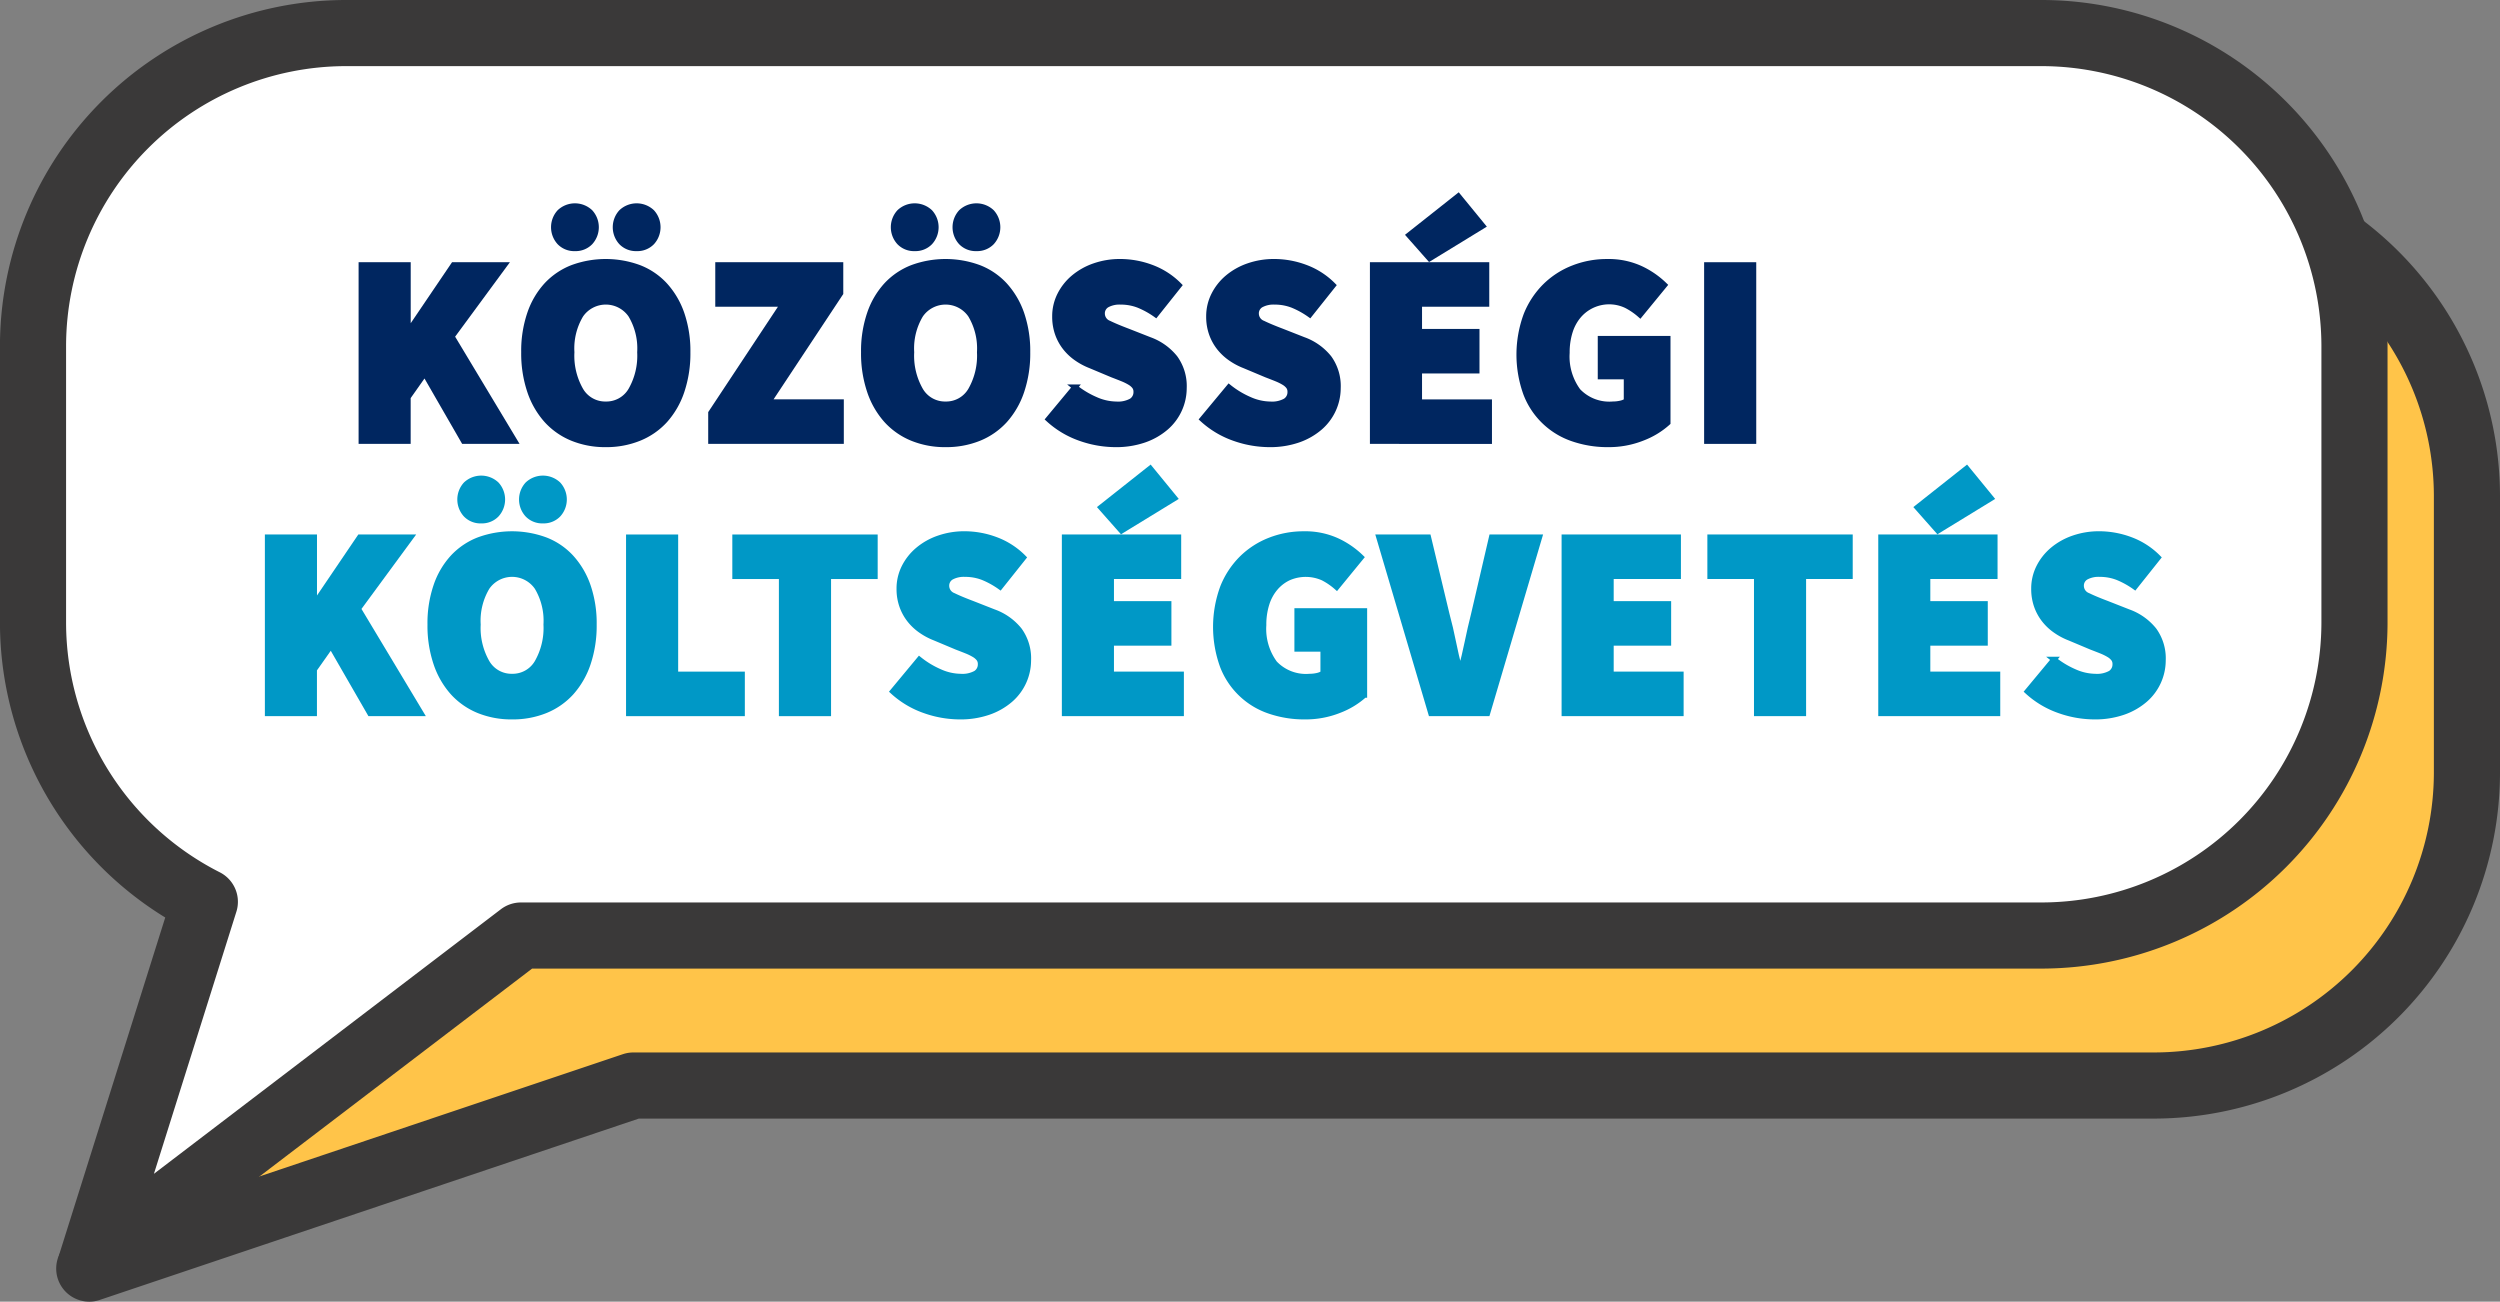 <svg xmlns="http://www.w3.org/2000/svg" width="226.835" height="118.103"><rect width="100%" height="100%" fill="#808080" stroke="none"/><g data-name="Group 23"><path data-name="Path 262" d="M57.472 98.494h138.017a28.43 28.43 0 0 0 28.346-28.346V44.952a28.43 28.43 0 0 0-28.346-28.346H41.551a28.43 28.43 0 0 0-28.346 28.346l12.9 18.667c0 11.009-6.533 27.121 2.694 31.81l-20.7 19.674Z" fill="#ffc449" stroke="#3a3939" stroke-linecap="round" stroke-linejoin="round" stroke-width="6"/><path data-name="Path 263" d="M47.267 84.884h138.017a28.43 28.43 0 0 0 28.347-28.347V31.346A28.43 28.43 0 0 0 185.284 3H31.346a28.43 28.43 0 0 0-28.35 28.346v25.191a28.421 28.421 0 0 0 15.59 25.286l-10.319 32.8Z" fill="#fff" stroke="#3a3939" stroke-linecap="round" stroke-linejoin="round" stroke-width="6"/><g data-name="Group 21" fill="#002660" stroke="#002660" stroke-miterlimit="10" stroke-width=".5"><path data-name="Path 123" d="M32.787 40.026V24.042h4.229v5.952h.1l4.032-5.951h4.623l-4.775 6.491 5.705 9.492h-4.623l-3.541-6.148-1.525 2.164v3.984Z"/><path data-name="Path 124" d="M54.966 40.321a7.858 7.858 0 0 1-3.036-.566 6.462 6.462 0 0 1-2.337-1.634 7.526 7.526 0 0 1-1.511-2.632 10.705 10.705 0 0 1-.541-3.529 10.48 10.48 0 0 1 .541-3.5 7.292 7.292 0 0 1 1.511-2.583 6.32 6.32 0 0 1 2.337-1.585 8.761 8.761 0 0 1 6.062 0 6.238 6.238 0 0 1 2.347 1.6 7.452 7.452 0 0 1 1.513 2.582 10.435 10.435 0 0 1 .541 3.492 10.757 10.757 0 0 1-.541 3.529 7.529 7.529 0 0 1-1.513 2.632 6.431 6.431 0 0 1-2.343 1.628 7.9 7.9 0 0 1-3.03.566Zm-2.8-17.786a1.832 1.832 0 0 1-1.39-.553 2.028 2.028 0 0 1 0-2.73 2.022 2.022 0 0 1 2.779 0 2.026 2.026 0 0 1 0 2.73 1.834 1.834 0 0 1-1.391.553Zm2.8 14.146a2.581 2.581 0 0 0 2.276-1.265 6.288 6.288 0 0 0 .823-3.456 5.9 5.9 0 0 0-.823-3.38 2.764 2.764 0 0 0-4.55 0 5.9 5.9 0 0 0-.823 3.38 6.288 6.288 0 0 0 .823 3.456 2.578 2.578 0 0 0 2.274 1.265Zm2.8-14.146a1.835 1.835 0 0 1-1.39-.553 2.028 2.028 0 0 1 0-2.73 2.023 2.023 0 0 1 2.78 0 2.029 2.029 0 0 1 0 2.73 1.838 1.838 0 0 1-1.386.553Z"/><path data-name="Path 125" d="M64.508 40.026v-2.558l6.541-9.885h-5.9v-3.541h11.115V26.6l-6.541 9.885h6.59v3.541Z"/><path data-name="Path 126" d="M85.802 40.321a7.858 7.858 0 0 1-3.036-.566 6.461 6.461 0 0 1-2.337-1.634 7.526 7.526 0 0 1-1.511-2.632 10.7 10.7 0 0 1-.542-3.529 10.48 10.48 0 0 1 .542-3.5 7.291 7.291 0 0 1 1.511-2.583 6.319 6.319 0 0 1 2.337-1.585 8.761 8.761 0 0 1 6.062 0 6.238 6.238 0 0 1 2.347 1.6 7.452 7.452 0 0 1 1.513 2.582 10.435 10.435 0 0 1 .541 3.492 10.757 10.757 0 0 1-.541 3.529 7.529 7.529 0 0 1-1.513 2.632 6.431 6.431 0 0 1-2.347 1.634 7.9 7.9 0 0 1-3.026.56Zm-2.806-17.786a1.832 1.832 0 0 1-1.39-.553 2.028 2.028 0 0 1 0-2.73 2.022 2.022 0 0 1 2.779 0 2.026 2.026 0 0 1 0 2.73 1.834 1.834 0 0 1-1.389.553Zm2.8 14.146a2.581 2.581 0 0 0 2.276-1.265 6.3 6.3 0 0 0 .823-3.456 5.908 5.908 0 0 0-.823-3.38 2.764 2.764 0 0 0-4.55 0 5.9 5.9 0 0 0-.823 3.38 6.288 6.288 0 0 0 .823 3.456 2.577 2.577 0 0 0 2.28 1.265Zm2.8-14.146a1.835 1.835 0 0 1-1.39-.553 2.028 2.028 0 0 1 0-2.73 2.023 2.023 0 0 1 2.78 0 2.028 2.028 0 0 1 0 2.73 1.838 1.838 0 0 1-1.38.553Z"/><path data-name="Path 127" d="M101.176 40.321a9.637 9.637 0 0 1-3.135-.553 8.337 8.337 0 0 1-2.914-1.734l2.409-2.9a8.12 8.12 0 0 0 1.857 1.119 4.729 4.729 0 0 0 1.881.43 2.517 2.517 0 0 0 1.39-.295.954.954 0 0 0 .43-.836.792.792 0 0 0-.148-.491 1.494 1.494 0 0 0-.431-.369 4.777 4.777 0 0 0-.675-.332q-.395-.16-.91-.357l-1.992-.835a5.936 5.936 0 0 1-1.229-.653 4.76 4.76 0 0 1-1.033-.959 4.428 4.428 0 0 1-.7-1.265 4.626 4.626 0 0 1-.257-1.575 4.305 4.305 0 0 1 .442-1.93 4.971 4.971 0 0 1 1.23-1.574 5.919 5.919 0 0 1 1.881-1.069 7.022 7.022 0 0 1 2.4-.393 8.108 8.108 0 0 1 2.791.515 6.888 6.888 0 0 1 2.52 1.623l-2.115 2.656a7.741 7.741 0 0 0-1.561-.861 4.442 4.442 0 0 0-1.635-.295 2.359 2.359 0 0 0-1.23.271.889.889 0 0 0-.443.811.954.954 0 0 0 .628.873q.627.307 1.733.726l1.943.763a5.235 5.235 0 0 1 2.311 1.647 4.357 4.357 0 0 1 .812 2.73 4.736 4.736 0 0 1-1.636 3.577 6.061 6.061 0 0 1-1.954 1.119 7.81 7.81 0 0 1-2.66.416Z"/><path data-name="Path 128" d="M115.149 40.321a9.646 9.646 0 0 1-3.135-.553 8.337 8.337 0 0 1-2.914-1.734l2.409-2.9a8.148 8.148 0 0 0 1.858 1.119 4.729 4.729 0 0 0 1.881.43 2.516 2.516 0 0 0 1.389-.295.952.952 0 0 0 .43-.836.8.8 0 0 0-.147-.491 1.521 1.521 0 0 0-.431-.369 4.74 4.74 0 0 0-.676-.332q-.393-.16-.91-.357l-1.991-.835a5.944 5.944 0 0 1-1.23-.653 4.782 4.782 0 0 1-1.033-.959 4.425 4.425 0 0 1-.7-1.265 4.6 4.6 0 0 1-.258-1.575 4.306 4.306 0 0 1 .443-1.93 4.968 4.968 0 0 1 1.229-1.574 5.913 5.913 0 0 1 1.882-1.069 7.012 7.012 0 0 1 2.4-.393 8.1 8.1 0 0 1 2.791.515 6.883 6.883 0 0 1 2.521 1.623l-2.115 2.656a7.747 7.747 0 0 0-1.562-.861 4.442 4.442 0 0 0-1.635-.295 2.358 2.358 0 0 0-1.229.271.89.89 0 0 0-.444.811.954.954 0 0 0 .628.873q.627.307 1.734.726l1.942.763a5.238 5.238 0 0 1 2.312 1.647 4.357 4.357 0 0 1 .811 2.73 4.736 4.736 0 0 1-1.636 3.577 6.05 6.05 0 0 1-1.954 1.119 7.805 7.805 0 0 1-2.66.416Z"/><path data-name="Path 129" d="M124.548 40.026V24.042h10.329v3.541h-6.1v2.511h5.213v3.541h-5.213v2.853h6.345v3.541Zm5.164-16.574-1.869-2.115 4.476-3.541 2.213 2.705Z"/><path data-name="Path 130" d="M145.909 40.321a9.664 9.664 0 0 1-3.147-.5 6.917 6.917 0 0 1-4.291-4.082 10.418 10.418 0 0 1 .013-7.155 7.694 7.694 0 0 1 1.733-2.632 7.483 7.483 0 0 1 2.545-1.635 8.318 8.318 0 0 1 3.049-.565 6.953 6.953 0 0 1 3.061.626 7.9 7.9 0 0 1 2.153 1.488l-2.214 2.7a6.125 6.125 0 0 0-1.241-.849 3.641 3.641 0 0 0-4.316.9 4.13 4.13 0 0 0-.8 1.451 6.227 6.227 0 0 0-.282 1.942 5.271 5.271 0 0 0 1.008 3.468 3.907 3.907 0 0 0 3.172 1.2 3.117 3.117 0 0 0 .676-.073 1.608 1.608 0 0 0 .553-.222V34.17h-2.36v-3.442h6.1v7.623a7.3 7.3 0 0 1-2.288 1.389 8.246 8.246 0 0 1-3.124.581Z"/><path data-name="Path 131" d="M154.872 40.026V24.042h4.229v15.984Z"/></g><g data-name="Group 22" fill="#0098c6" stroke="#0098c6" stroke-miterlimit="10" stroke-width=".5"><path data-name="Path 132" d="M24.283 64.73V48.747h4.229v5.95h.1l4.032-5.95h4.623l-4.77 6.491 5.7 9.492h-4.623l-3.541-6.147-1.525 2.164v3.983Z"/><path data-name="Path 133" d="M46.462 65.025a7.857 7.857 0 0 1-3.036-.565 6.452 6.452 0 0 1-2.337-1.635 7.526 7.526 0 0 1-1.511-2.632 10.7 10.7 0 0 1-.541-3.528 10.482 10.482 0 0 1 .541-3.5 7.277 7.277 0 0 1 1.511-2.582 6.321 6.321 0 0 1 2.337-1.586 8.761 8.761 0 0 1 6.062 0 6.229 6.229 0 0 1 2.347 1.6 7.442 7.442 0 0 1 1.513 2.582 10.427 10.427 0 0 1 .541 3.492 10.756 10.756 0 0 1-.541 3.528 7.529 7.529 0 0 1-1.513 2.632 6.422 6.422 0 0 1-2.347 1.635 7.9 7.9 0 0 1-3.026.559Zm-2.8-17.785a1.834 1.834 0 0 1-1.39-.554 2.028 2.028 0 0 1 0-2.73 2.025 2.025 0 0 1 2.779 0 2.026 2.026 0 0 1 0 2.73 1.835 1.835 0 0 1-1.391.554Zm2.8 14.145a2.579 2.579 0 0 0 2.276-1.265 6.285 6.285 0 0 0 .823-3.455 5.906 5.906 0 0 0-.823-3.381 2.766 2.766 0 0 0-4.55 0 5.906 5.906 0 0 0-.823 3.381 6.285 6.285 0 0 0 .823 3.455 2.576 2.576 0 0 0 2.274 1.265Zm2.8-14.145a1.835 1.835 0 0 1-1.39-.554 2.028 2.028 0 0 1 0-2.73 2.026 2.026 0 0 1 2.78 0 2.028 2.028 0 0 1 0 2.73 1.838 1.838 0 0 1-1.386.554Z"/><path data-name="Path 134" d="M57.054 64.73V48.747h4.229v12.442h6.049v3.541Z"/><path data-name="Path 135" d="M70.922 64.73V52.288h-4.226v-3.541h12.689v3.541h-4.23V64.73Z"/><path data-name="Path 136" d="M87.054 65.025a9.61 9.61 0 0 1-3.135-.553 8.337 8.337 0 0 1-2.914-1.734l2.409-2.9a8.129 8.129 0 0 0 1.858 1.119 4.743 4.743 0 0 0 1.88.429 2.519 2.519 0 0 0 1.39-.294.956.956 0 0 0 .43-.836.792.792 0 0 0-.148-.492 1.516 1.516 0 0 0-.43-.369 4.9 4.9 0 0 0-.676-.332q-.394-.159-.91-.356l-1.992-.836a5.916 5.916 0 0 1-1.229-.653 4.735 4.735 0 0 1-1.033-.959 4.4 4.4 0 0 1-.7-1.265 4.6 4.6 0 0 1-.258-1.574 4.309 4.309 0 0 1 .442-1.931 4.956 4.956 0 0 1 1.23-1.573 5.916 5.916 0 0 1 1.882-1.07 7.037 7.037 0 0 1 2.4-.393 8.126 8.126 0 0 1 2.791.515 6.89 6.89 0 0 1 2.521 1.624l-2.116 2.656a7.749 7.749 0 0 0-1.561-.862 4.44 4.44 0 0 0-1.635-.294 2.362 2.362 0 0 0-1.23.27.893.893 0 0 0-.443.812.955.955 0 0 0 .628.873q.627.308 1.733.725l1.943.763a5.234 5.234 0 0 1 2.311 1.647 4.359 4.359 0 0 1 .812 2.73 4.736 4.736 0 0 1-1.636 3.577 6.014 6.014 0 0 1-1.954 1.119 7.805 7.805 0 0 1-2.66.417Z"/><path data-name="Path 137" d="M96.596 64.73V48.747h10.328v3.541h-6.1v2.506h5.213v3.541h-5.213v2.852h6.345v3.541Zm5.164-16.574-1.869-2.114 4.475-3.541 2.213 2.705Z"/><path data-name="Path 138" d="M118.382 65.025a9.675 9.675 0 0 1-3.148-.5 6.91 6.91 0 0 1-4.291-4.082 10.418 10.418 0 0 1 .013-7.155 7.71 7.71 0 0 1 1.734-2.632 7.488 7.488 0 0 1 2.544-1.635 8.321 8.321 0 0 1 3.049-.565 6.943 6.943 0 0 1 3.062.627 7.888 7.888 0 0 1 2.152 1.487l-2.214 2.705a6.019 6.019 0 0 0-1.241-.848 3.872 3.872 0 0 0-3.111-.012 3.578 3.578 0 0 0-1.2.909 4.123 4.123 0 0 0-.8 1.451 6.2 6.2 0 0 0-.282 1.943 5.273 5.273 0 0 0 1.007 3.467 3.908 3.908 0 0 0 3.172 1.2 3.13 3.13 0 0 0 .677-.073 1.637 1.637 0 0 0 .553-.221v-2.213h-2.362v-3.443h6.1v7.623a7.292 7.292 0 0 1-2.287 1.389 8.226 8.226 0 0 1-3.127.578Z"/><path data-name="Path 139" d="m129.841 64.73-4.722-15.983h4.477l1.672 6.983q.344 1.28.591 2.521t.589 2.545h.1q.344-1.3.6-2.545t.577-2.521l1.623-6.983h4.328l-4.722 15.983Z"/><path data-name="Path 140" d="M141.939 64.73V48.747h10.328v3.541h-6.1v2.506h5.213v3.541h-5.213v2.852h6.345v3.541Z"/><path data-name="Path 141" d="M159.396 64.73V52.288h-4.23v-3.541h12.689v3.541h-4.23V64.73Z"/><path data-name="Path 142" d="M170.672 64.73V48.747h10.324v3.541h-6.1v2.506h5.213v3.541h-5.213v2.852h6.345v3.541Zm5.164-16.574-1.869-2.114 4.475-3.541 2.213 2.705Z"/><path data-name="Path 143" d="M190.006 65.025a9.61 9.61 0 0 1-3.135-.553 8.337 8.337 0 0 1-2.914-1.734l2.409-2.9a8.122 8.122 0 0 0 1.857 1.119 4.744 4.744 0 0 0 1.881.429 2.519 2.519 0 0 0 1.39-.294.956.956 0 0 0 .43-.836.792.792 0 0 0-.148-.492 1.522 1.522 0 0 0-.431-.369 4.885 4.885 0 0 0-.675-.332q-.395-.159-.911-.356l-1.991-.836a5.864 5.864 0 0 1-1.229-.653 4.712 4.712 0 0 1-1.033-.959 4.43 4.43 0 0 1-.7-1.265 4.625 4.625 0 0 1-.257-1.574 4.309 4.309 0 0 1 .442-1.931 4.967 4.967 0 0 1 1.229-1.573 5.938 5.938 0 0 1 1.882-1.07 7.047 7.047 0 0 1 2.4-.393 8.131 8.131 0 0 1 2.791.515 6.878 6.878 0 0 1 2.52 1.624l-2.115 2.656a7.748 7.748 0 0 0-1.561-.862 4.441 4.441 0 0 0-1.635-.294 2.36 2.36 0 0 0-1.23.27.891.891 0 0 0-.443.812.955.955 0 0 0 .628.873q.627.308 1.733.725l1.943.763a5.234 5.234 0 0 1 2.311 1.647 4.359 4.359 0 0 1 .812 2.73 4.736 4.736 0 0 1-1.636 3.577 6.024 6.024 0 0 1-1.954 1.119 7.81 7.81 0 0 1-2.66.417Z"/></g></g></svg>
